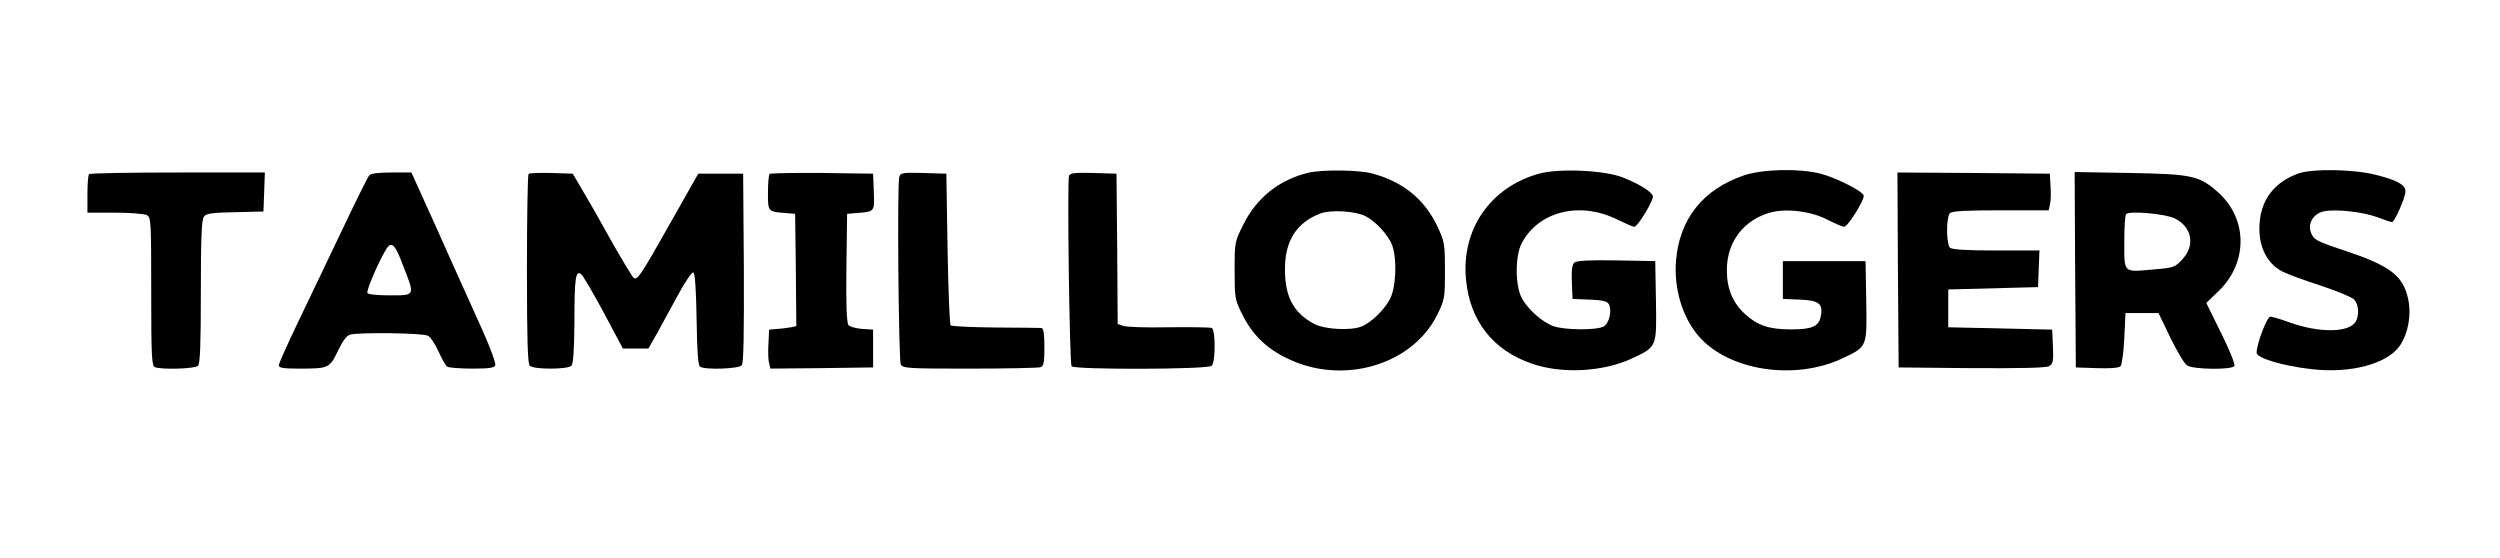 <?xml version="1.0" standalone="no"?>
<!DOCTYPE svg PUBLIC "-//W3C//DTD SVG 20010904//EN"
 "http://www.w3.org/TR/2001/REC-SVG-20010904/DTD/svg10.dtd">
<svg version="1.0" xmlns="http://www.w3.org/2000/svg"
 width="1058pt" height="236pt" viewBox="0 0 1058 236"
 preserveAspectRatio="xMidYMid meet">

<g transform="translate(0,236) scale(0.1,-0.1)"
fill="#000000" stroke="none">
<path d="M5537 1629 c-122 -29 -219 -106 -274 -217 -38 -75 -38 -77 -38 -197
0 -115 1 -123 32 -185 42 -85 100 -143 189 -186 235 -116 531 -30 637 185 31
63 32 70 32 186 0 114 -2 123 -32 187 -54 115 -146 189 -276 224 -57 15 -211
17 -270 3z m242 -184 c44 -22 98 -82 113 -124 21 -59 16 -179 -10 -227 -23
-45 -80 -100 -121 -116 -45 -18 -153 -12 -197 10 -89 46 -127 116 -126 234 0
120 50 197 151 235 44 16 148 10 190 -12z"/>
<path d="M6513 1625 c-206 -57 -329 -236 -309 -447 16 -175 114 -301 279 -357
127 -44 297 -35 419 20 111 52 109 47 106 245 l-3 169 -164 3 c-114 2 -168 -1
-178 -9 -10 -9 -13 -31 -11 -83 l3 -71 72 -3 c56 -2 75 -7 82 -20 14 -27 1
-81 -23 -94 -29 -16 -162 -15 -210 1 -49 17 -112 73 -137 122 -27 53 -27 175
0 228 70 136 246 181 405 102 35 -17 67 -31 72 -31 15 0 85 116 79 131 -8 20
-61 52 -130 79 -77 30 -271 38 -352 15z"/>
<path d="M7378 1617 c-171 -59 -270 -183 -285 -359 -10 -119 27 -242 97 -322
126 -144 401 -187 602 -95 111 52 109 47 106 245 l-3 169 -175 0 -175 0 0 -80
0 -80 72 -3 c82 -3 100 -18 88 -73 -9 -41 -38 -53 -125 -53 -92 0 -141 16
-193 63 -54 49 -79 108 -79 188 0 119 71 213 186 244 66 18 172 5 240 -31 32
-16 64 -30 70 -30 16 0 89 117 83 133 -7 20 -116 74 -182 92 -92 23 -245 20
-327 -8z"/>
<path d="M9727 1626 c-99 -36 -155 -106 -164 -205 -9 -96 27 -175 96 -210 21
-11 94 -38 163 -60 69 -23 132 -49 141 -59 19 -21 22 -64 7 -92 -26 -48 -153
-50 -279 -5 -38 14 -75 25 -83 25 -14 0 -58 -116 -58 -153 0 -22 108 -55 230
-69 168 -20 324 22 377 100 35 53 49 131 34 198 -22 99 -77 140 -273 205 -117
39 -127 45 -138 75 -15 39 11 81 56 90 53 10 166 -3 227 -26 28 -11 56 -20 60
-20 11 0 57 105 57 130 0 28 -34 47 -125 70 -93 24 -268 27 -328 6z"/>
<path d="M377 1623 c-4 -3 -7 -42 -7 -85 l0 -78 116 0 c63 0 124 -5 135 -10
18 -10 19 -24 19 -324 0 -277 2 -315 16 -320 29 -11 169 -7 182 6 9 9 12 92
12 313 0 225 3 305 13 318 10 14 34 17 132 19 l120 3 3 83 3 82 -369 0 c-203
0 -372 -3 -375 -7z"/>
<path d="M1562 1617 c-6 -7 -58 -112 -115 -232 -58 -121 -141 -296 -186 -389
-44 -92 -81 -174 -81 -182 0 -11 19 -14 88 -14 123 0 127 2 162 75 20 42 37
65 52 69 39 10 308 7 329 -5 11 -5 31 -36 45 -67 14 -31 30 -60 37 -64 7 -4
54 -8 105 -8 71 0 94 3 98 14 3 8 -21 75 -54 148 -33 73 -92 205 -132 293 -75
169 -79 176 -134 298 l-35 77 -84 0 c-57 0 -88 -4 -95 -13z m147 -389 c47
-120 48 -118 -58 -118 -52 0 -93 4 -96 10 -6 10 50 139 81 188 22 33 37 17 73
-80z"/>
<path d="M2237 1624 c-4 -4 -7 -186 -7 -404 0 -295 3 -399 12 -408 16 -16 160
-16 176 0 8 8 12 65 13 188 0 183 5 215 27 201 8 -4 50 -77 96 -162 l82 -154
54 0 54 0 37 65 c20 36 60 109 89 163 29 54 58 96 64 94 7 -2 12 -70 14 -197
2 -140 6 -196 15 -202 22 -14 163 -9 176 6 8 9 10 126 9 412 l-3 399 -95 0
-95 0 -120 -212 c-125 -221 -137 -239 -153 -229 -5 3 -47 72 -93 153 -45 82
-101 180 -124 218 l-41 70 -90 3 c-50 1 -93 0 -97 -4z"/>
<path d="M3257 1624 c-4 -4 -7 -40 -7 -80 0 -81 -1 -80 80 -86 l35 -3 3 -237
2 -238 -22 -5 c-13 -2 -39 -6 -58 -7 l-35 -3 -3 -60 c-2 -32 -1 -70 3 -82 l5
-23 218 2 217 3 0 80 0 80 -47 3 c-25 2 -51 9 -57 16 -8 9 -11 87 -9 242 l3
229 35 3 c83 6 81 4 78 90 l-3 77 -216 3 c-118 1 -218 -1 -222 -4z"/>
<path d="M3806 1612 c-10 -29 -3 -775 6 -794 8 -17 32 -18 293 -18 156 0 290
3 299 6 13 5 16 22 16 85 0 56 -4 79 -12 81 -7 0 -95 2 -195 2 -100 1 -185 5
-190 9 -4 5 -10 151 -13 325 l-5 317 -97 3 c-87 2 -97 1 -102 -16z"/>
<path d="M4524 1615 c-8 -21 2 -791 11 -805 9 -15 577 -14 593 2 17 17 16 154
0 160 -7 3 -89 4 -183 3 -93 -2 -180 1 -192 6 l-23 8 -2 318 -3 318 -98 3
c-81 2 -98 0 -103 -13z"/>
<path d="M8032 1218 l3 -413 308 -3 c205 -1 314 1 328 8 17 10 20 20 17 83
l-3 72 -220 5 -220 5 0 80 0 80 190 5 190 5 3 78 3 77 -184 0 c-129 0 -187 4
-195 12 -7 7 -12 39 -12 73 0 34 5 66 12 73 9 9 70 12 215 12 l203 0 5 23 c4
13 5 48 3 78 l-3 54 -323 3 -322 2 2 -412z"/>
<path d="M8782 1218 l3 -413 89 -3 c55 -2 93 1 100 8 6 6 13 59 16 118 l5 107
70 0 70 0 50 -104 c28 -57 59 -110 70 -117 24 -18 190 -20 201 -3 4 7 -21 69
-56 139 l-63 128 55 53 c122 120 120 305 -6 416 -79 70 -109 76 -374 81 l-232
4 2 -414z m421 218 c73 -36 88 -113 34 -172 -32 -35 -37 -37 -120 -44 -133
-12 -127 -18 -127 114 0 62 3 116 8 120 14 15 166 1 205 -18z"/>
</g>
</svg>
